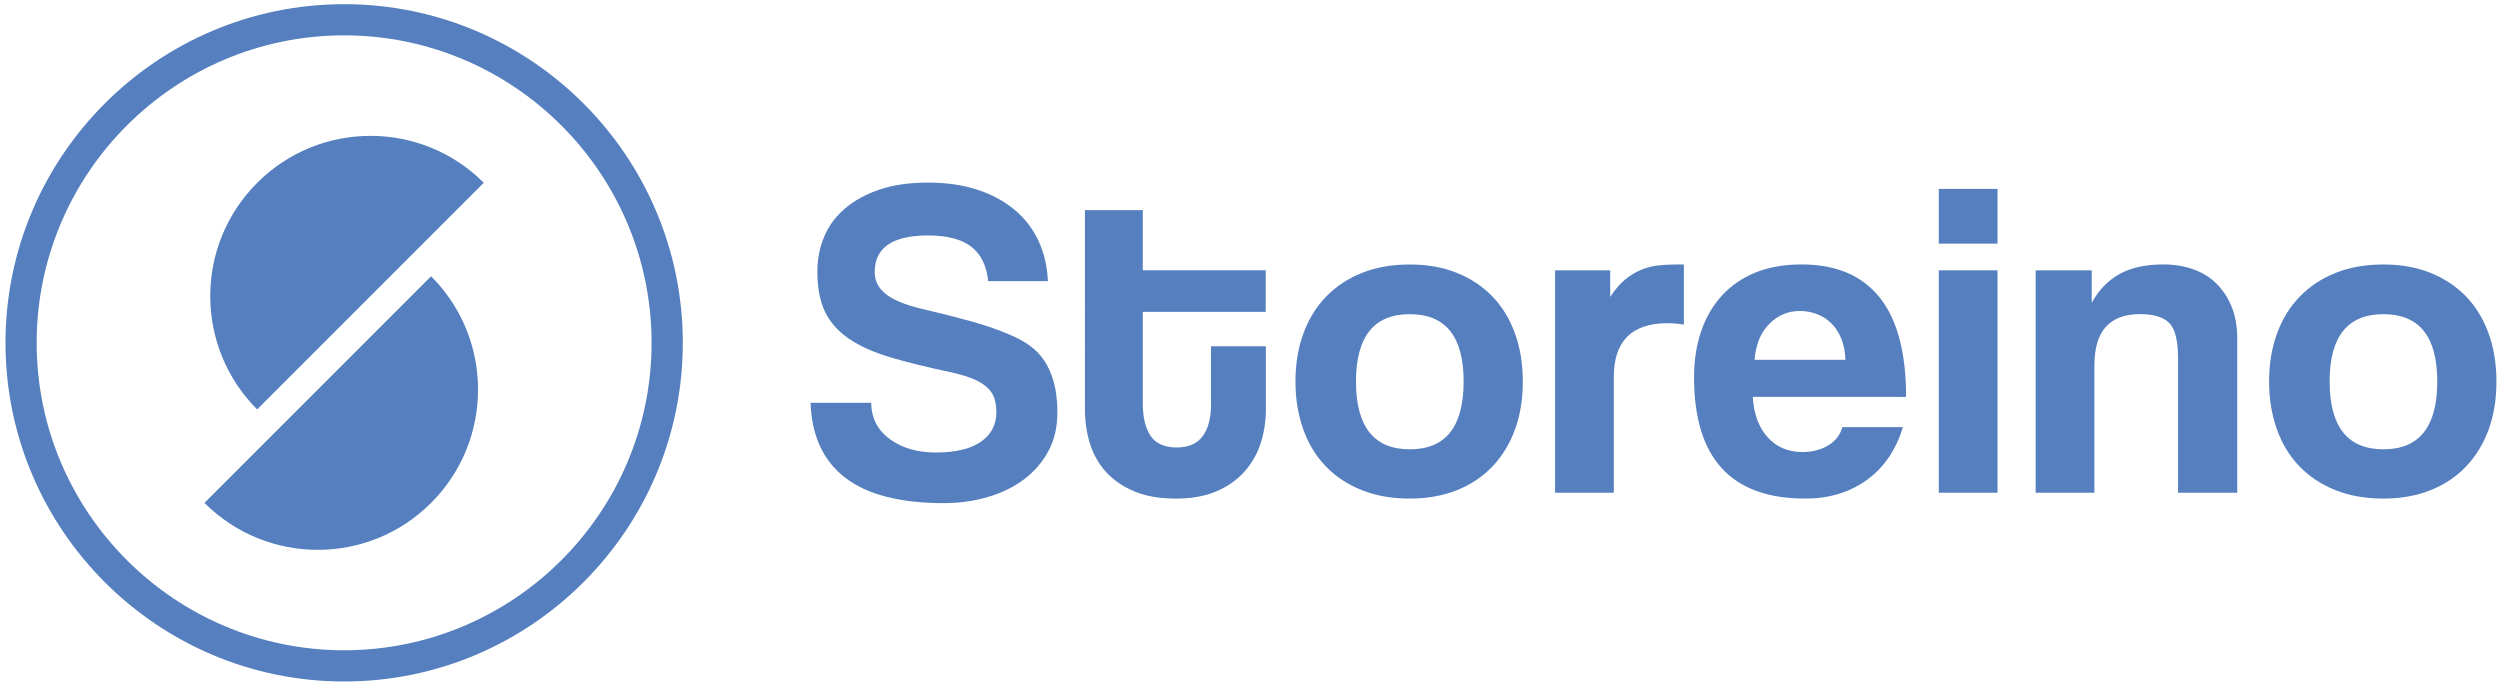 <?xml version="1.0" encoding="utf-8"?>
<!-- Generator: Adobe Illustrator 24.2.1, SVG Export Plug-In . SVG Version: 6.00 Build 0)  -->
<svg version="1.1" id="Calque_1" xmlns="http://www.w3.org/2000/svg" xmlns:xlink="http://www.w3.org/1999/xlink" x="0px" y="0px"
	 viewBox="0 0 532.36 145.87" style="enable-background:new 0 0 532.36 145.87;" xml:space="preserve">
<style type="text/css">
	.st0{fill:#557FBF;}
</style>
<g>
	<g>
		<path class="st0" d="M73.29,0.89c-39.77,0-72.12,32.35-72.12,72.12c0,39.76,32.35,72.11,72.12,72.11
			c39.76,0,72.11-32.35,72.11-72.11S113.05,0.89,73.29,0.89z M138.75,73.01c0,36.1-29.37,65.46-65.46,65.46
			c-36.1,0-65.48-29.37-65.48-65.46c0-36.1,29.37-65.48,65.48-65.48C109.39,7.54,138.75,36.91,138.75,73.01z"/>
		<g>
			<path class="st0" d="M91.8,107.09c-13.33,13.33-34.93,13.33-48.26,0L91.8,58.83C105.13,72.16,105.13,93.76,91.8,107.09z"/>
			<path class="st0" d="M103.02,38.92L54.76,87.18c-13.32-13.32-13.32-34.93,0.01-48.25C68.1,25.6,89.7,25.6,103.02,38.92z"/>
		</g>
	</g>
	<g>
		<path class="st0" d="M210.42,59.87c-0.32-3.27-1.51-5.71-3.56-7.32c-2.05-1.6-5.14-2.41-9.24-2.41c-7.57,0-11.36,2.6-11.36,7.8
			c0,1.86,0.79,3.42,2.36,4.67s4.09,2.3,7.56,3.13c4.11,0.96,7.67,1.86,10.69,2.7s5.78,1.8,8.28,2.89c1.41,0.58,2.74,1.3,3.99,2.17
			s2.31,1.94,3.18,3.22s1.56,2.82,2.07,4.62c0.51,1.8,0.77,3.98,0.77,6.55c0,3.08-0.64,5.81-1.92,8.18
			c-1.28,2.37-3.02,4.38-5.2,6.02s-4.75,2.89-7.7,3.75c-2.95,0.87-6.06,1.3-9.34,1.3c-9.31,0-16.3-1.8-20.99-5.39
			s-7.16-8.92-7.41-15.98h12.9c0.06,3.27,1.4,5.86,4,7.75s5.86,2.84,9.77,2.84c4.24,0,7.44-0.77,9.63-2.31
			c2.18-1.54,3.27-3.62,3.27-6.26c0-1.03-0.13-1.97-0.38-2.84c-0.26-0.87-0.75-1.65-1.49-2.36s-1.75-1.33-3.03-1.88
			c-1.28-0.54-2.95-1.04-5.01-1.49c-4.88-1.03-9.1-2.07-12.66-3.13s-6.5-2.37-8.81-3.95c-2.31-1.57-4.01-3.48-5.1-5.73
			c-1.09-2.25-1.64-5.1-1.64-8.57c0-2.63,0.48-5.1,1.44-7.41s2.44-4.32,4.43-6.02c1.99-1.7,4.44-3.05,7.36-4.04
			s6.37-1.49,10.35-1.49c3.85,0,7.32,0.5,10.4,1.49c3.08,1,5.73,2.41,7.94,4.24c2.21,1.83,3.93,4.04,5.15,6.64s1.89,5.47,2.02,8.62
			L210.42,59.87L210.42,59.87z"/>
		<path class="st0" d="M257.91,73.73h11.65v13.48c0,2.5-0.37,4.89-1.11,7.17s-1.89,4.3-3.47,6.06c-1.57,1.77-3.56,3.16-5.97,4.19
			s-5.28,1.54-8.62,1.54c-3.47,0-6.42-0.51-8.86-1.54c-2.44-1.03-4.45-2.41-6.02-4.14c-1.57-1.73-2.71-3.75-3.42-6.06
			c-0.71-2.31-1.06-4.75-1.06-7.32V44.75h12.32v12.8h26.18v8.86h-26.18v19.45c0,3.02,0.56,5.34,1.68,6.98s2.97,2.45,5.53,2.45
			c2.5,0,4.35-0.8,5.54-2.41c1.19-1.6,1.78-3.88,1.78-6.84V73.73H257.91z"/>
		<path class="st0" d="M300.21,106.17c-3.85,0-7.28-0.61-10.3-1.83s-5.57-2.92-7.65-5.1c-2.09-2.18-3.68-4.81-4.76-7.89
			c-1.09-3.08-1.64-6.45-1.64-10.11c0-3.72,0.56-7.12,1.68-10.2s2.74-5.71,4.86-7.89s4.67-3.87,7.65-5.05
			c2.98-1.19,6.37-1.78,10.16-1.78c3.72,0,7.06,0.59,10.01,1.78s5.47,2.86,7.56,5.01c2.08,2.15,3.69,4.77,4.81,7.85
			s1.68,6.51,1.68,10.3c0,3.79-0.56,7.2-1.68,10.25s-2.73,5.66-4.81,7.85c-2.09,2.18-4.62,3.87-7.61,5.05
			C307.19,105.58,303.86,106.17,300.21,106.17z M300.21,95.68c7.64,0,11.46-4.81,11.46-14.44c0-9.56-3.82-14.34-11.46-14.34
			c-7.64,0-11.46,4.78-11.46,14.34C288.75,90.86,292.57,95.68,300.21,95.68z"/>
		<path class="st0" d="M331.14,104.92V57.56h11.74v5.68c1.03-1.6,2.1-2.85,3.22-3.75s2.28-1.59,3.47-2.07s2.39-0.78,3.61-0.91
			c1.22-0.13,2.47-0.19,3.75-0.19h1.64v12.8c-1.15-0.19-2.31-0.29-3.47-0.29c-7.64,0-11.45,3.82-11.45,11.46v24.64L331.14,104.92
			L331.14,104.92z"/>
		<path class="st0" d="M373.25,84.51c0.19,3.59,1.24,6.45,3.13,8.57s4.38,3.18,7.46,3.18c2.05,0,3.87-0.46,5.44-1.4
			c1.57-0.93,2.58-2.23,3.03-3.9h12.9c-1.48,4.88-4.04,8.63-7.7,11.26c-3.66,2.63-8.02,3.95-13.09,3.95
			c-15.79,0-23.68-8.6-23.68-25.8c0-3.66,0.51-6.96,1.54-9.92c1.03-2.95,2.52-5.49,4.48-7.6c1.96-2.12,4.35-3.74,7.17-4.86
			c2.82-1.12,6.06-1.68,9.72-1.68c7.32,0,12.85,2.34,16.61,7.03c3.75,4.69,5.63,11.74,5.63,21.18L373.25,84.51L373.25,84.51z
			 M392.98,76.62c-0.07-1.73-0.37-3.26-0.91-4.57c-0.55-1.31-1.27-2.41-2.17-3.27c-0.9-0.87-1.93-1.51-3.08-1.93
			s-2.34-0.63-3.56-0.63c-2.5,0-4.67,0.91-6.5,2.74s-2.87,4.38-3.13,7.65h19.35V76.62z"/>
		<path class="st0" d="M412.85,51.88V40.23h12.51v11.65H412.85z M412.85,104.92V57.56h12.51v47.36H412.85z"/>
		<path class="st0" d="M463.8,104.92V76.23c0-3.66-0.61-6.13-1.83-7.41s-3.31-1.93-6.26-1.93c-6.48,0-9.72,3.63-9.72,10.88v27.15
			h-12.51V57.56h11.94v6.93c1.48-2.7,3.43-4.73,5.87-6.11c2.44-1.38,5.58-2.07,9.43-2.07c2.25,0,4.33,0.34,6.26,1.01
			c1.93,0.67,3.58,1.68,4.96,3.03s2.47,3,3.27,4.96s1.2,4.22,1.2,6.79v32.83H463.8V104.92z"/>
		<path class="st0" d="M507.54,106.17c-3.85,0-7.28-0.61-10.3-1.83c-3.02-1.22-5.57-2.92-7.65-5.1c-2.09-2.18-3.68-4.81-4.76-7.89
			c-1.09-3.08-1.64-6.45-1.64-10.11c0-3.72,0.56-7.12,1.68-10.2s2.74-5.71,4.86-7.89s4.67-3.87,7.65-5.05
			c2.98-1.19,6.37-1.78,10.16-1.78c3.72,0,7.06,0.59,10.01,1.78s5.47,2.86,7.56,5.01c2.08,2.15,3.69,4.77,4.81,7.85
			s1.68,6.51,1.68,10.3c0,3.79-0.56,7.2-1.68,10.25s-2.73,5.66-4.81,7.85c-2.09,2.18-4.62,3.87-7.61,5.05
			C514.52,105.58,511.2,106.17,507.54,106.17z M507.54,95.68c7.64,0,11.46-4.81,11.46-14.44c0-9.56-3.82-14.34-11.46-14.34
			c-7.64,0-11.46,4.78-11.46,14.34C496.09,90.86,499.9,95.68,507.54,95.68z"/>
	</g>
</g>
</svg>
